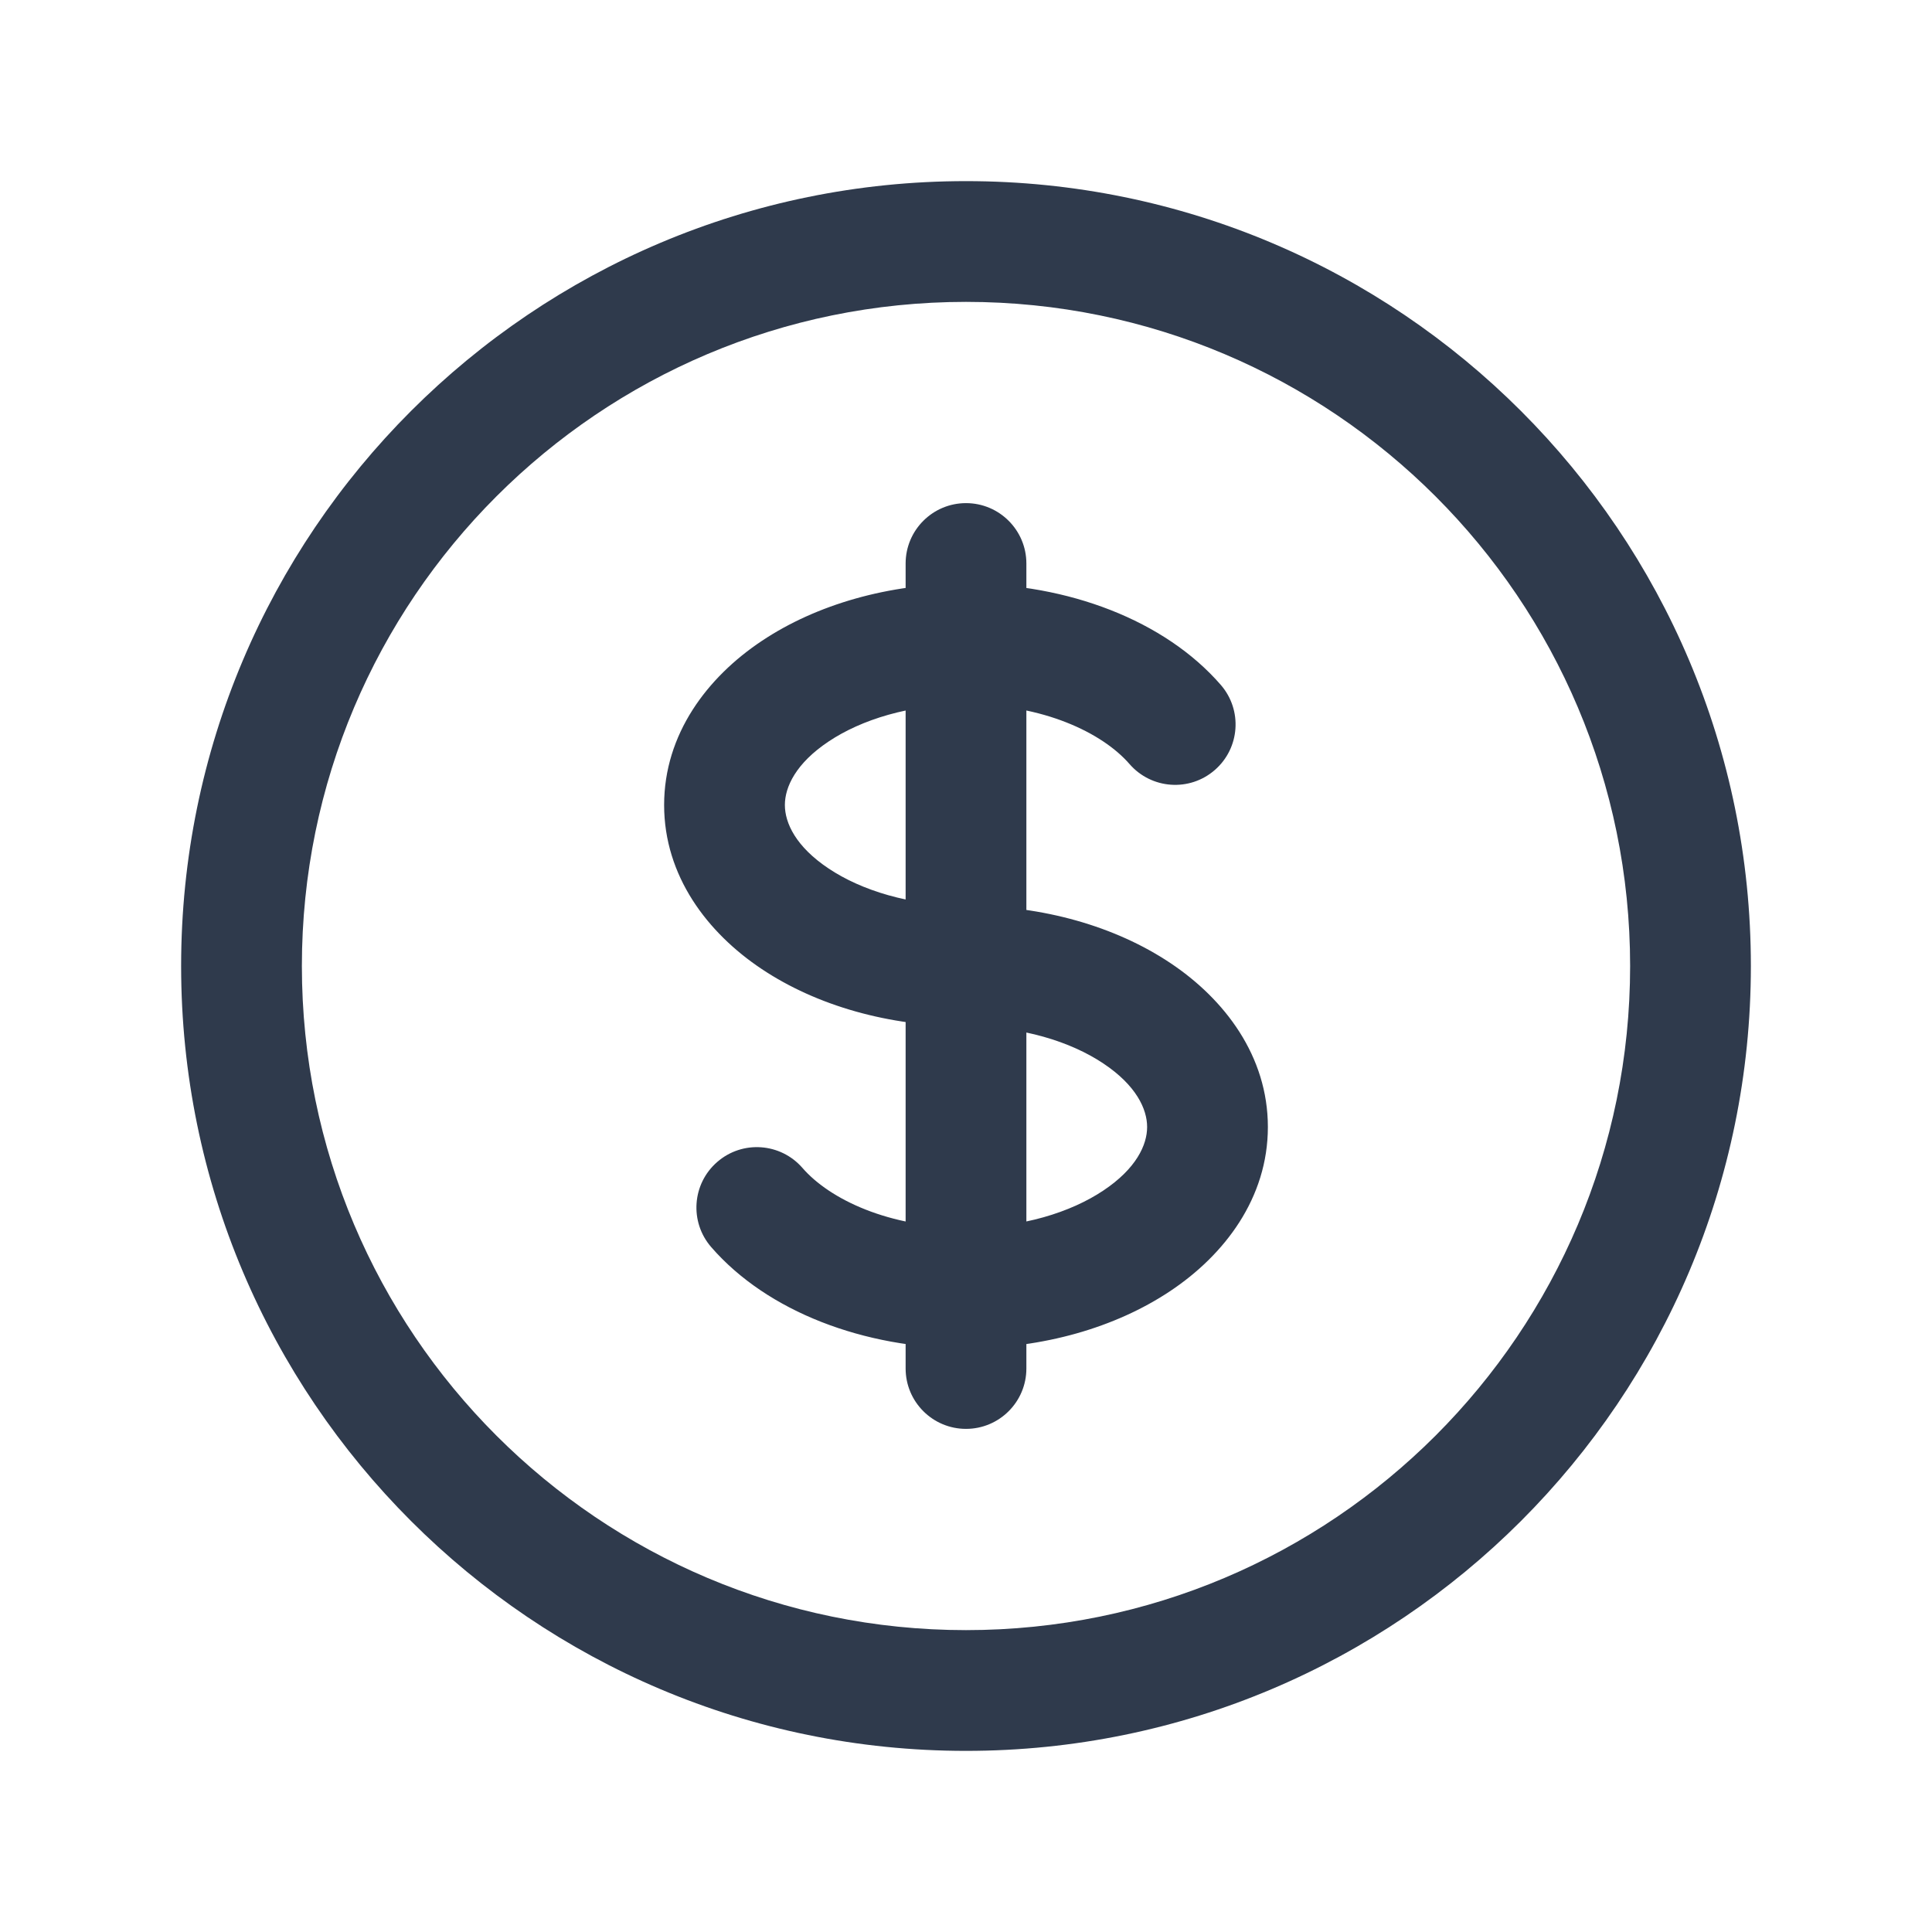 <svg width="24" height="24" viewBox="0 0 24 24" fill="none" xmlns="http://www.w3.org/2000/svg">
<path d="M14.032 9.492C14.304 9.804 14.777 9.838 15.09 9.566C15.403 9.295 15.437 8.821 15.165 8.508L14.032 9.492ZM9.968 14.508C9.696 14.196 9.223 14.162 8.91 14.434C8.597 14.705 8.563 15.179 8.835 15.492L9.968 14.508ZM12.75 7C12.75 6.586 12.414 6.25 12 6.25C11.586 6.25 11.25 6.586 11.25 7H12.75ZM11.25 17C11.25 17.414 11.586 17.75 12 17.75C12.414 17.75 12.75 17.414 12.75 17L11.25 17ZM20.25 12C20.25 16.556 16.556 20.25 12 20.25V21.75C17.385 21.75 21.75 17.385 21.75 12H20.25ZM12 20.25C7.444 20.25 3.75 16.556 3.75 12H2.25C2.25 17.385 6.615 21.75 12 21.75V20.25ZM3.75 12C3.75 7.444 7.444 3.75 12 3.75V2.25C6.615 2.25 2.25 6.615 2.25 12H3.75ZM12 3.75C16.556 3.75 20.25 7.444 20.25 12H21.75C21.75 6.615 17.385 2.25 12 2.25V3.75ZM12 11.25C11.299 11.25 10.698 11.059 10.295 10.79C9.886 10.518 9.75 10.223 9.75 10H8.25C8.25 10.881 8.786 11.587 9.463 12.038C10.145 12.493 11.044 12.75 12 12.75V11.25ZM9.75 10C9.75 9.777 9.886 9.482 10.295 9.21C10.698 8.941 11.299 8.75 12 8.75V7.25C11.044 7.25 10.145 7.507 9.463 7.962C8.786 8.413 8.25 9.119 8.25 10H9.75ZM12 8.75C12.955 8.75 13.692 9.1 14.032 9.492L15.165 8.508C14.468 7.705 13.265 7.25 12 7.25V8.75ZM12 12.75C12.701 12.75 13.302 12.941 13.705 13.21C14.114 13.482 14.25 13.777 14.25 14H15.75C15.75 13.119 15.214 12.413 14.537 11.962C13.855 11.507 12.956 11.25 12 11.25V12.75ZM11.25 7V8H12.75V7H11.25ZM11.25 16L11.25 17L12.75 17L12.75 16L11.25 16ZM12 15.25C11.045 15.25 10.308 14.9 9.968 14.508L8.835 15.492C9.532 16.295 10.735 16.75 12 16.75L12 15.25ZM14.25 14C14.25 14.223 14.114 14.518 13.705 14.79C13.302 15.059 12.701 15.25 12 15.25V16.75C12.956 16.75 13.855 16.493 14.537 16.038C15.214 15.587 15.75 14.881 15.75 14H14.25ZM11.25 8L11.25 16L12.75 16L12.75 8L11.25 8Z" fill="#2F3A4C"/>
</svg>
